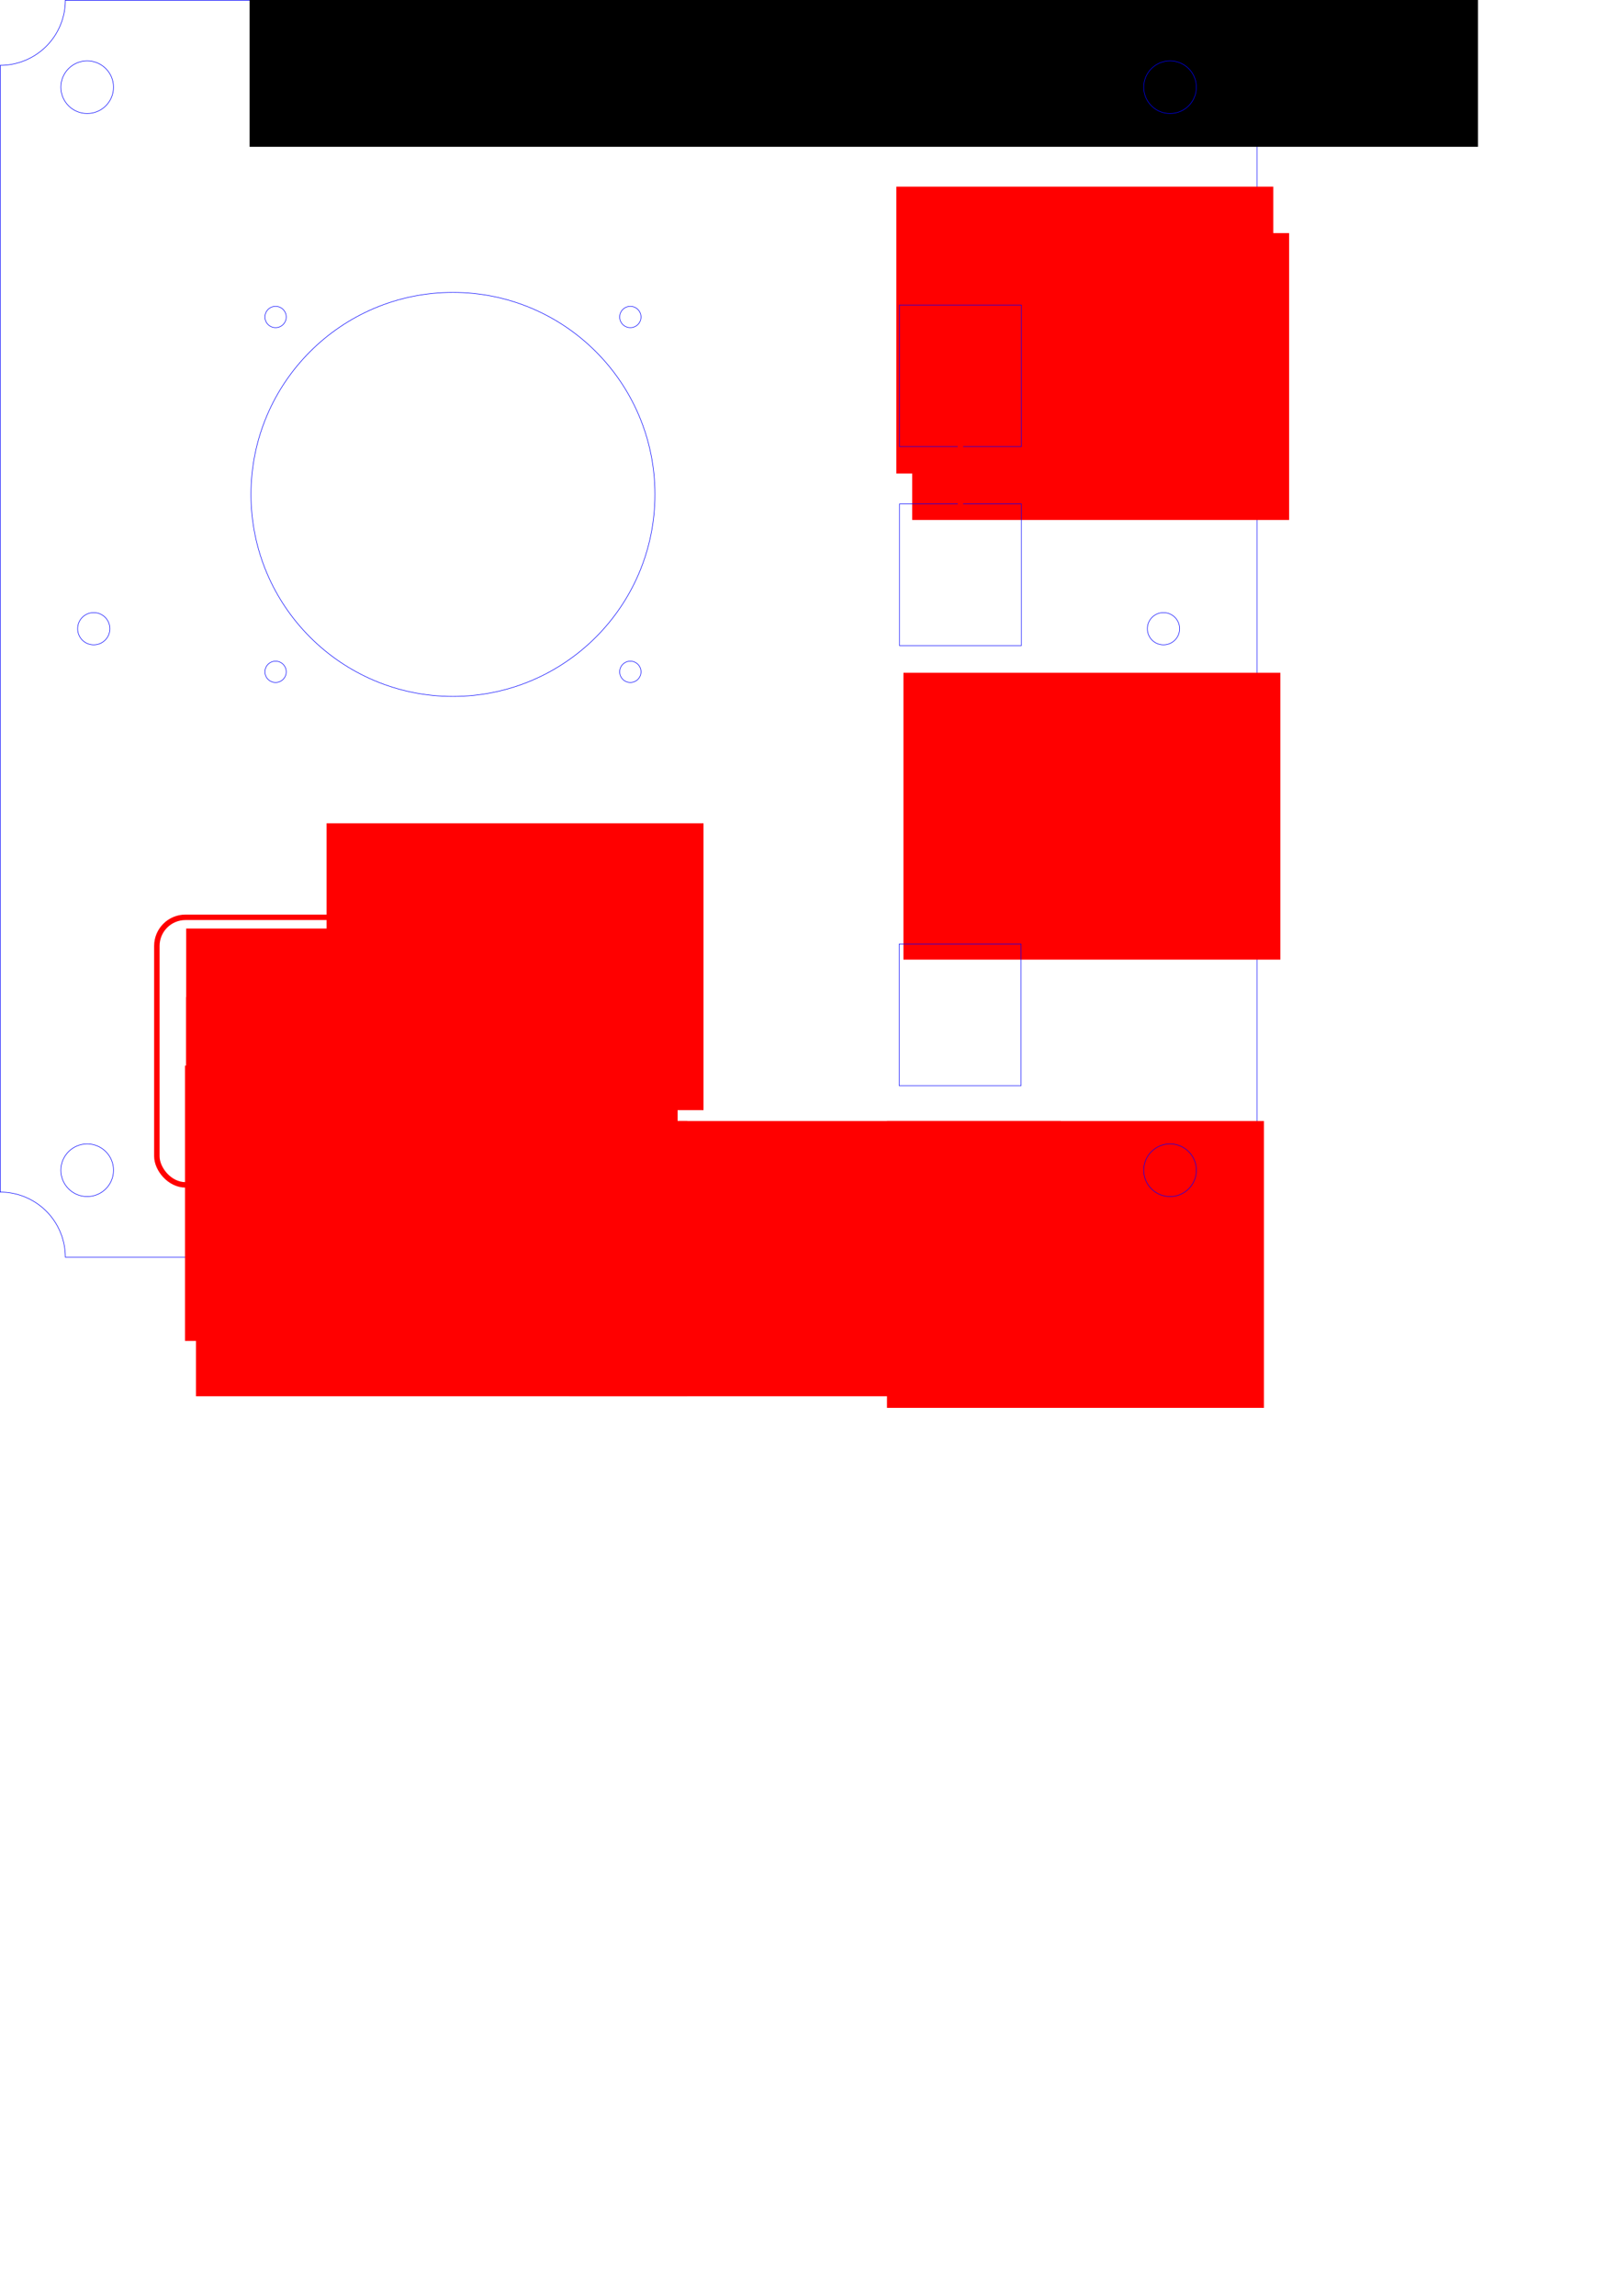 <?xml version="1.0" encoding="UTF-8" standalone="no"?>
<svg
   xmlns:dc="http://purl.org/dc/elements/1.1/"
   xmlns:cc="http://creativecommons.org/ns#"
   xmlns:rdf="http://www.w3.org/1999/02/22-rdf-syntax-ns#"
   xmlns:svg="http://www.w3.org/2000/svg"
   xmlns="http://www.w3.org/2000/svg"
   xmlns:sodipodi="http://sodipodi.sourceforge.net/DTD/sodipodi-0.dtd"
   xmlns:inkscape="http://www.inkscape.org/namespaces/inkscape"
   width="148mm"
   height="210mm"
   viewBox="0 0 148 210"
   version="1.1"
   id="svg8"
   inkscape:version="1.0.2-2 (e86c870879, 2021-01-15)"
   sodipodi:docname="Rotation_Control_Module.svg">
  <defs
     id="defs2">
    <rect
       x="142.743"
       y="-187.884"
       width="22.622"
       height="17.198"
       id="rect927-8-9-8" />
    <rect
       x="142.743"
       y="-187.884"
       width="22.622"
       height="17.198"
       id="rect1009" />
    <rect
       x="142.743"
       y="-187.884"
       width="44.185"
       height="11.906"
       id="rect927-8-3-7" />
    <rect
       x="142.743"
       y="-187.884"
       width="44.185"
       height="11.906"
       id="rect1012" />
    <rect
       x="37.835"
       y="-245.919"
       width="54.107"
       height="26.723"
       id="rect1454" />
    <rect
       x="37.835"
       y="-245.919"
       width="54.107"
       height="26.723"
       id="rect1467" />
    <rect
       x="37.835"
       y="-245.919"
       width="54.107"
       height="26.723"
       id="rect1454-2" />
    <rect
       x="37.835"
       y="-245.919"
       width="54.107"
       height="26.723"
       id="rect1467-0" />
    <rect
       x="37.835"
       y="-245.919"
       width="54.107"
       height="26.723"
       id="rect1454-2-9" />
    <rect
       x="37.835"
       y="-245.919"
       width="54.107"
       height="26.723"
       id="rect1049" />
  </defs>
  <sodipodi:namedview
     id="base"
     pagecolor="#ffffff"
     bordercolor="#666666"
     borderopacity="1.0"
     inkscape:pageopacity="0.0"
     inkscape:pageshadow="2"
     inkscape:zoom="1"
     inkscape:cx="565.3358"
     inkscape:cy="266.84208"
     inkscape:document-units="mm"
     inkscape:current-layer="layer1"
     showgrid="false"
     showguides="false"
     inkscape:window-width="1902"
     inkscape:window-height="1496"
     inkscape:window-x="961"
     inkscape:window-y="325"
     inkscape:window-maximized="0"
     inkscape:snap-text-baseline="true"
     inkscape:document-rotation="0"
     inkscape:snap-object-midpoints="true">
    <inkscape:grid
       type="xygrid"
       id="grid19" />
  </sodipodi:namedview>
  <g
     inkscape:label="Layer 1"
     inkscape:groupmode="layer"
     id="layer1"
     transform="translate(0,351)">
    <g
       id="g1080"
       style="display:inline"
       transform="translate(-15.245,-13.854)">
      <path
         id="path1654-5-2-2-8"
         style="display:inline;fill:none;stroke:#ff0000;stroke-width:0.5;stroke-linecap:butt;stroke-linejoin:miter;stroke-miterlimit:4;stroke-dasharray:none;stroke-opacity:1"
         d="m 44.304,-250.733 v 3.518 m 0,5.696 v 3.589 m -5.655,-0.132 h 5.906 m -5.906,-12.538 h 5.905 m -5.905,6.269 h 2.756"
         sodipodi:nodetypes="cccccccccc" />
      <path
         id="rect1958-6-0-7-45-4"
         style="display:inline;fill:none;fill-opacity:1;stroke:#0000ff;stroke-width:0.05;stroke-linejoin:miter;stroke-miterlimit:4;stroke-dasharray:none"
         d="m 21.22,-337.121 a 5.95,5.95 0 0 1 -5.951,5.95 v 103.05 a 5.95,5.95 0 0 1 5.951,5.95 H 124.27 a 5.95,5.95 0 0 1 5.951,-5.95 v -103.05 a 5.95,5.95 0 0 1 -5.951,-5.95 z" />
      <g
         id="g940-0"
         transform="translate(-1.419,-2.993)">
        <flowRoot
           transform="matrix(0.265,0,0,0.265,-155.999,-515.257)"
           style="font-style:normal;font-variant:normal;font-weight:normal;font-stretch:normal;font-size:16px;line-height:1.25;font-family:Tahoma;-inkscape-font-specification:'Tahoma, Normal';font-variant-ligatures:normal;font-variant-caps:normal;font-variant-numeric:normal;font-variant-east-asian:normal;text-align:start;letter-spacing:0px;word-spacing:0px;writing-mode:lr-tb;text-anchor:start;display:inline;fill:#ff0000;fill-opacity:1;stroke:none;stroke-width:0;stroke-miterlimit:4;stroke-dasharray:none"
           id="flowRoot1950-3-3"
           xml:space="preserve"><flowRegion
             style="font-style:normal;font-variant:normal;font-weight:normal;font-stretch:normal;font-size:16px;font-family:Tahoma;-inkscape-font-specification:'Tahoma, Normal';font-variant-ligatures:normal;font-variant-caps:normal;font-variant-numeric:normal;font-variant-east-asian:normal;text-align:start;writing-mode:lr-tb;text-anchor:start;fill:#ff0000;stroke-width:0;stroke-miterlimit:4;stroke-dasharray:none"
             id="flowRegion1952-4-4"><rect
               style="font-style:normal;font-variant:normal;font-weight:normal;font-stretch:normal;font-size:16px;font-family:Tahoma;-inkscape-font-specification:'Tahoma, Normal';font-variant-ligatures:normal;font-variant-caps:normal;font-variant-numeric:normal;text-align:start;writing-mode:lr-tb;text-anchor:start;fill:#ff0000;font-variant-east-asian:normal;stroke-width:0;stroke-miterlimit:4;stroke-dasharray:none;"
               y="747.835"
               x="960.958"
               height="98.995"
               width="130.108"
               id="rect1954-4-6" /></flowRegion><flowPara
             id="flowPara1956-6-0">RESET</flowPara></flowRoot>
        <flowRoot
           transform="matrix(0.265,0,0,0.265,-154.551,-511.009)"
           style="font-style:normal;font-variant:normal;font-weight:normal;font-stretch:normal;font-size:16px;line-height:1.25;font-family:Tahoma;-inkscape-font-specification:'Tahoma, Normal';font-variant-ligatures:normal;font-variant-caps:normal;font-variant-numeric:normal;font-variant-east-asian:normal;text-align:start;letter-spacing:0px;word-spacing:0px;writing-mode:lr-tb;text-anchor:start;display:inline;fill:#ff0000;fill-opacity:1;stroke:none;stroke-width:0;stroke-miterlimit:4;stroke-dasharray:none"
           id="flowRoot1950-3-4-2"
           xml:space="preserve"><flowRegion
             style="font-style:normal;font-variant:normal;font-weight:normal;font-stretch:normal;font-size:16px;font-family:Tahoma;-inkscape-font-specification:'Tahoma, Normal';font-variant-ligatures:normal;font-variant-caps:normal;font-variant-numeric:normal;font-variant-east-asian:normal;text-align:start;writing-mode:lr-tb;text-anchor:start;fill:#ff0000;stroke-width:0;stroke-miterlimit:4;stroke-dasharray:none"
             id="flowRegion1952-4-2-4"><rect
               style="font-style:normal;font-variant:normal;font-weight:normal;font-stretch:normal;font-size:16px;font-family:Tahoma;-inkscape-font-specification:'Tahoma, Normal';font-variant-ligatures:normal;font-variant-caps:normal;font-variant-numeric:normal;text-align:start;writing-mode:lr-tb;text-anchor:start;fill:#ff0000;font-variant-east-asian:normal;stroke-width:0;stroke-miterlimit:4;stroke-dasharray:none;"
               y="747.835"
               x="960.958"
               height="98.995"
               width="130.108"
               id="rect1954-4-8-6" /></flowRegion><flowPara
             id="flowPara1956-6-5-3">TRIM</flowPara></flowRoot>
      </g>
      <flowRoot
         xml:space="preserve"
         id="flowRoot1756-4"
         style="font-style:normal;font-variant:normal;font-weight:normal;font-stretch:normal;font-size:40px;line-height:1.25;font-family:Tahoma;-inkscape-font-specification:'Tahoma, Normal';font-variant-ligatures:normal;font-variant-caps:normal;font-variant-numeric:normal;font-feature-settings:normal;text-align:start;letter-spacing:0px;word-spacing:0px;writing-mode:lr-tb;text-anchor:start;display:inline;fill:#000000;fill-opacity:1;stroke:none;stroke-width:0;stroke-miterlimit:4;stroke-dasharray:none"
         transform="matrix(0.265,0,0,0.265,-36.654,-458.906)"><flowRegion
           id="flowRegion1758-9"
           style="font-style:normal;font-variant:normal;font-weight:normal;font-stretch:normal;font-size:40px;font-family:Tahoma;-inkscape-font-specification:'Tahoma, Normal';font-variant-ligatures:normal;font-variant-caps:normal;font-variant-numeric:normal;font-feature-settings:normal;text-align:start;writing-mode:lr-tb;text-anchor:start;stroke-width:0;stroke-miterlimit:4;stroke-dasharray:none"><rect
             id="rect1760-8"
             width="424"
             height="51"
             x="282"
             y="459.134"
             style="font-style:normal;font-variant:normal;font-weight:normal;font-stretch:normal;font-size:40px;font-family:Tahoma;-inkscape-font-specification:'Tahoma, Normal';font-variant-ligatures:normal;font-variant-caps:normal;font-variant-numeric:normal;font-feature-settings:normal;text-align:start;writing-mode:lr-tb;text-anchor:start;stroke-width:0;stroke-miterlimit:4;stroke-dasharray:none" /></flowRegion><flowPara
           id="flowPara1762-2"
           style="font-style:normal;font-variant:normal;font-weight:normal;font-stretch:normal;font-size:29.333px;font-family:Tahoma;-inkscape-font-specification:'Tahoma, Normal';font-variant-ligatures:normal;font-variant-caps:normal;font-variant-numeric:normal;font-feature-settings:normal;text-align:start;writing-mode:lr-tb;text-anchor:start;fill:#ff0000;stroke-width:0;stroke-miterlimit:4;stroke-dasharray:none">ANALOG CONTROLS</flowPara></flowRoot>
      <circle
         style="display:inline;fill:none;fill-opacity:1;stroke:#0000ff;stroke-width:0.05;stroke-linejoin:miter;stroke-miterlimit:4;stroke-dasharray:none"
         id="path903-0-9-5"
         cx="56.678"
         cy="-291.929"
         r="18.475" />
      <circle
         style="display:inline;fill:none;fill-opacity:1;stroke:#0000ff;stroke-width:0.05;stroke-linejoin:miter;stroke-miterlimit:4;stroke-dasharray:none"
         id="path903-0-9-4-2"
         cx="40.453"
         cy="-308.154"
         r="0.975" />
      <circle
         style="display:inline;fill:none;fill-opacity:1;stroke:#0000ff;stroke-width:0.05;stroke-linejoin:miter;stroke-miterlimit:4;stroke-dasharray:none"
         id="path903-0-9-4-9-7"
         cx="72.903"
         cy="-308.154"
         r="0.975" />
      <circle
         style="display:inline;fill:none;fill-opacity:1;stroke:#0000ff;stroke-width:0.05;stroke-linejoin:miter;stroke-miterlimit:4;stroke-dasharray:none"
         id="path903-0-9-4-3-4"
         cx="40.453"
         cy="-275.704"
         r="0.975" />
      <circle
         style="display:inline;fill:none;fill-opacity:1;stroke:#0000ff;stroke-width:0.05;stroke-linejoin:miter;stroke-miterlimit:4;stroke-dasharray:none"
         id="path903-0-9-4-1-7"
         cx="72.903"
         cy="-275.704"
         r="0.975" />
      <rect
         y="-309.25"
         x="97.522"
         height="12.95"
         width="11.15"
         id="rect1958-6-8"
         style="display:inline;fill:none;fill-opacity:1;stroke:#0000ff;stroke-width:0.05;stroke-linejoin:miter;stroke-miterlimit:4;stroke-dasharray:none" />
      <flowRoot
         transform="matrix(0.265,0,0,0.265,-156.772,-473.793)"
         style="font-style:normal;font-variant:normal;font-weight:normal;font-stretch:normal;font-size:18.667px;line-height:1.25;font-family:Tahoma;-inkscape-font-specification:'Tahoma, Normal';font-variant-ligatures:normal;font-variant-caps:normal;font-variant-numeric:normal;font-variant-east-asian:normal;text-align:start;letter-spacing:0px;word-spacing:0px;writing-mode:lr-tb;text-anchor:start;display:inline;fill:#ff0000;fill-opacity:1;stroke:none;stroke-width:0;stroke-miterlimit:4;stroke-dasharray:none"
         id="flowRoot1950-3-8-4"
         xml:space="preserve"><flowRegion
           style="font-style:normal;font-variant:normal;font-weight:normal;font-stretch:normal;font-size:18.667px;font-family:Tahoma;-inkscape-font-specification:'Tahoma, Normal';font-variant-ligatures:normal;font-variant-caps:normal;font-variant-numeric:normal;font-variant-east-asian:normal;text-align:start;writing-mode:lr-tb;text-anchor:start;fill:#ff0000;stroke-width:0;stroke-miterlimit:4;stroke-dasharray:none"
           id="flowRegion1952-4-3-1"><rect
             style="font-style:normal;font-variant:normal;font-weight:normal;font-stretch:normal;font-size:18.667px;font-family:Tahoma;-inkscape-font-specification:'Tahoma, Normal';font-variant-ligatures:normal;font-variant-caps:normal;font-variant-numeric:normal;text-align:start;writing-mode:lr-tb;text-anchor:start;fill:#ff0000;font-variant-east-asian:normal;stroke-width:0;stroke-miterlimit:4;stroke-dasharray:none;"
             y="747.835"
             x="960.958"
             height="98.995"
             width="130.108"
             id="rect1954-4-9-0" /></flowRegion><flowPara
           id="flowPara1956-6-9-7">TRIM</flowPara></flowRoot>
      <rect
         y="-291.053"
         x="97.522"
         height="12.95"
         width="11.15"
         id="rect1958-6-1-0"
         style="display:inline;fill:none;fill-opacity:1;stroke:#0000ff;stroke-width:0.05;stroke-linejoin:miter;stroke-miterlimit:4;stroke-dasharray:none" />
      <circle
         r="2.975"
         cy="-244.332"
         cx="73.089"
         id="path1776-4-3-49-4"
         style="display:inline;fill:none;fill-opacity:1;stroke:#0000ff;stroke-width:0.05;stroke-linejoin:miter;stroke-miterlimit:4;stroke-dasharray:none" />
      <circle
         r="2.975"
         cy="-244.332"
         cx="44.304"
         id="path1776-4-3-49-09-9"
         style="display:inline;fill:none;fill-opacity:1;stroke:#0000ff;stroke-width:0.05;stroke-linejoin:miter;stroke-miterlimit:4;stroke-dasharray:none" />
      <flowRoot
         transform="matrix(0.265,0,0,0.265,-221.485,-432.799)"
         style="font-style:normal;font-variant:normal;font-weight:normal;font-stretch:normal;font-size:18.667px;line-height:1.25;font-family:Tahoma;-inkscape-font-specification:'Tahoma, Normal';font-variant-ligatures:normal;font-variant-caps:normal;font-variant-numeric:normal;font-variant-east-asian:normal;text-align:start;letter-spacing:0px;word-spacing:0px;writing-mode:lr-tb;text-anchor:start;display:inline;fill:#ff0000;fill-opacity:1;stroke:none;stroke-width:0;stroke-miterlimit:4;stroke-dasharray:none"
         id="flowRoot1950-6-00-3-5"
         xml:space="preserve"><flowRegion
           style="font-style:normal;font-variant:normal;font-weight:normal;font-stretch:normal;font-size:18.667px;font-family:Tahoma;-inkscape-font-specification:'Tahoma, Normal';font-variant-ligatures:normal;font-variant-caps:normal;font-variant-numeric:normal;font-variant-east-asian:normal;text-align:start;writing-mode:lr-tb;text-anchor:start;fill:#ff0000;stroke-width:0;stroke-miterlimit:4;stroke-dasharray:none"
           id="flowRegion1952-8-2-7-5"><rect
             style="font-style:normal;font-variant:normal;font-weight:normal;font-stretch:normal;font-size:18.667px;font-family:Tahoma;-inkscape-font-specification:'Tahoma, Normal';font-variant-ligatures:normal;font-variant-caps:normal;font-variant-numeric:normal;text-align:start;writing-mode:lr-tb;text-anchor:start;fill:#ff0000;font-variant-east-asian:normal;stroke-width:0;stroke-miterlimit:4;stroke-dasharray:none"
             y="747.835"
             x="960.958"
             height="94.995"
             width="169.608"
             id="rect1954-6-2-9-7" /></flowRegion><flowPara
           id="flowPara1211-8-8-3">MODE</flowPara></flowRoot>
      <flowRoot
         transform="matrix(0.265,0,0,0.265,-222.379,-450.402)"
         style="font-style:normal;font-variant:normal;font-weight:normal;font-stretch:normal;font-size:13.333px;line-height:1.25;font-family:Tahoma;-inkscape-font-specification:'Tahoma, Normal';font-variant-ligatures:normal;font-variant-caps:normal;font-variant-numeric:normal;font-variant-east-asian:normal;text-align:start;letter-spacing:0px;word-spacing:0px;writing-mode:lr-tb;text-anchor:start;display:inline;fill:#ff0000;fill-opacity:1;stroke:none;stroke-width:0;stroke-miterlimit:4;stroke-dasharray:none"
         id="flowRoot1950-6-3-64-7"
         xml:space="preserve"><flowRegion
           style="font-style:normal;font-variant:normal;font-weight:normal;font-stretch:normal;font-size:13.333px;font-family:Tahoma;-inkscape-font-specification:'Tahoma, Normal';font-variant-ligatures:normal;font-variant-caps:normal;font-variant-numeric:normal;font-variant-east-asian:normal;text-align:start;writing-mode:lr-tb;text-anchor:start;fill:#ff0000;stroke-width:0;stroke-miterlimit:4;stroke-dasharray:none"
           id="flowRegion1952-8-8-1-4"><rect
             style="font-style:normal;font-variant:normal;font-weight:normal;font-stretch:normal;font-size:13.333px;font-family:Tahoma;-inkscape-font-specification:'Tahoma, Normal';font-variant-ligatures:normal;font-variant-caps:normal;font-variant-numeric:normal;text-align:start;writing-mode:lr-tb;text-anchor:start;fill:#ff0000;font-variant-east-asian:normal;stroke-width:0;stroke-miterlimit:4;stroke-dasharray:none"
             y="747.835"
             x="960.958"
             height="94.995"
             width="169.608"
             id="rect1954-6-4-4-8" /></flowRegion><flowPara
           id="flowPara1956-0-7-8-8">PLN</flowPara></flowRoot>
      <flowRoot
         transform="matrix(0.265,0,0,0.265,-222.379,-444.133)"
         style="font-style:normal;font-variant:normal;font-weight:normal;font-stretch:normal;font-size:13.333px;line-height:1.25;font-family:Tahoma;-inkscape-font-specification:'Tahoma, Normal';font-variant-ligatures:normal;font-variant-caps:normal;font-variant-numeric:normal;font-variant-east-asian:normal;text-align:start;letter-spacing:0px;word-spacing:0px;writing-mode:lr-tb;text-anchor:start;display:inline;fill:#ff0000;fill-opacity:1;stroke:none;stroke-width:0;stroke-miterlimit:4;stroke-dasharray:none"
         id="flowRoot1950-6-3-8-2"
         xml:space="preserve"><flowRegion
           style="font-style:normal;font-variant:normal;font-weight:normal;font-stretch:normal;font-size:13.333px;font-family:Tahoma;-inkscape-font-specification:'Tahoma, Normal';font-variant-ligatures:normal;font-variant-caps:normal;font-variant-numeric:normal;font-variant-east-asian:normal;text-align:start;writing-mode:lr-tb;text-anchor:start;fill:#ff0000;stroke-width:0;stroke-miterlimit:4;stroke-dasharray:none"
           id="flowRegion1952-8-8-12-9"><rect
             style="font-style:normal;font-variant:normal;font-weight:normal;font-stretch:normal;font-size:13.333px;font-family:Tahoma;-inkscape-font-specification:'Tahoma, Normal';font-variant-ligatures:normal;font-variant-caps:normal;font-variant-numeric:normal;text-align:start;writing-mode:lr-tb;text-anchor:start;fill:#ff0000;font-variant-east-asian:normal;stroke-width:0;stroke-miterlimit:4;stroke-dasharray:none"
             y="747.835"
             x="960.958"
             height="94.995"
             width="169.608"
             id="rect1954-6-4-8-4" /></flowRegion><flowPara
           id="flowPara1956-0-7-7-5">RKT</flowPara></flowRoot>
      <flowRoot
         transform="matrix(0.265,0,0,0.265,-222.487,-437.863)"
         style="font-style:normal;font-variant:normal;font-weight:normal;font-stretch:normal;font-size:13.333px;line-height:1.25;font-family:Tahoma;-inkscape-font-specification:'Tahoma, Normal';font-variant-ligatures:normal;font-variant-caps:normal;font-variant-numeric:normal;font-variant-east-asian:normal;text-align:start;letter-spacing:0px;word-spacing:0px;writing-mode:lr-tb;text-anchor:start;display:inline;fill:#ff0000;fill-opacity:1;stroke:none;stroke-width:0;stroke-miterlimit:4;stroke-dasharray:none"
         id="flowRoot1950-6-3-3-7"
         xml:space="preserve"><flowRegion
           style="font-style:normal;font-variant:normal;font-weight:normal;font-stretch:normal;font-size:13.333px;font-family:Tahoma;-inkscape-font-specification:'Tahoma, Normal';font-variant-ligatures:normal;font-variant-caps:normal;font-variant-numeric:normal;font-variant-east-asian:normal;text-align:start;writing-mode:lr-tb;text-anchor:start;fill:#ff0000;stroke-width:0;stroke-miterlimit:4;stroke-dasharray:none"
           id="flowRegion1952-8-8-14-8"><rect
             style="font-style:normal;font-variant:normal;font-weight:normal;font-stretch:normal;font-size:13.333px;font-family:Tahoma;-inkscape-font-specification:'Tahoma, Normal';font-variant-ligatures:normal;font-variant-caps:normal;font-variant-numeric:normal;text-align:start;writing-mode:lr-tb;text-anchor:start;fill:#ff0000;font-variant-east-asian:normal;stroke-width:0;stroke-miterlimit:4;stroke-dasharray:none"
             y="747.835"
             x="960.958"
             height="94.995"
             width="169.608"
             id="rect1954-6-4-6-2" /></flowRegion><flowPara
           id="flowPara1956-0-7-0-0">RVR</flowPara></flowRoot>
      <rect
         y="228.783"
         x="-49.567"
         height="24.469"
         width="19.974"
         id="rect1958-6-8-4-1-9-9"
         style="display:inline;fill:none;fill-opacity:1;stroke:#ff0000;stroke-width:0.5;stroke-linejoin:miter;stroke-miterlimit:4;stroke-dasharray:none"
         transform="scale(-1)"
         ry="2.616" />
      <flowRoot
         transform="matrix(0.265,0,0,0.265,-187.331,-432.799)"
         style="font-style:normal;font-variant:normal;font-weight:normal;font-stretch:normal;font-size:18.667px;line-height:1.25;font-family:Tahoma;-inkscape-font-specification:'Tahoma, Normal';font-variant-ligatures:normal;font-variant-caps:normal;font-variant-numeric:normal;font-variant-east-asian:normal;text-align:start;letter-spacing:0px;word-spacing:0px;writing-mode:lr-tb;text-anchor:start;display:inline;fill:#ff0000;fill-opacity:1;stroke:none;stroke-width:0;stroke-miterlimit:4;stroke-dasharray:none"
         id="flowRoot1950-6-00-3-5-5"
         xml:space="preserve"><flowRegion
           style="font-style:normal;font-variant:normal;font-weight:normal;font-stretch:normal;font-size:18.667px;font-family:Tahoma;-inkscape-font-specification:'Tahoma, Normal';font-variant-ligatures:normal;font-variant-caps:normal;font-variant-numeric:normal;font-variant-east-asian:normal;text-align:start;writing-mode:lr-tb;text-anchor:start;fill:#ff0000;stroke-width:0;stroke-miterlimit:4;stroke-dasharray:none"
           id="flowRegion1952-8-2-7-5-0"><rect
             style="font-style:normal;font-variant:normal;font-weight:normal;font-stretch:normal;font-size:18.667px;font-family:Tahoma;-inkscape-font-specification:'Tahoma, Normal';font-variant-ligatures:normal;font-variant-caps:normal;font-variant-numeric:normal;text-align:start;writing-mode:lr-tb;text-anchor:start;fill:#ff0000;font-variant-east-asian:normal;stroke-width:0;stroke-miterlimit:4;stroke-dasharray:none"
             y="747.835"
             x="960.958"
             height="94.995"
             width="169.608"
             id="rect1954-6-2-9-7-0" /></flowRegion><flowPara
           id="flowPara1364">GEAR</flowPara></flowRoot>
      <flowRoot
         transform="matrix(0.265,0,0,0.265,-209.537,-460.029)"
         style="font-style:normal;font-variant:normal;font-weight:normal;font-stretch:normal;font-size:18.667px;line-height:1.25;font-family:Tahoma;-inkscape-font-specification:'Tahoma, Normal';font-variant-ligatures:normal;font-variant-caps:normal;font-variant-numeric:normal;font-variant-east-asian:normal;text-align:start;letter-spacing:0px;word-spacing:0px;writing-mode:lr-tb;text-anchor:start;display:inline;fill:#ff0000;fill-opacity:1;stroke:none;stroke-width:0;stroke-miterlimit:4;stroke-dasharray:none"
         id="flowRoot1950-3-8-6-0-8"
         xml:space="preserve"><flowRegion
           style="font-style:normal;font-variant:normal;font-weight:normal;font-stretch:normal;font-size:18.667px;font-family:Tahoma;-inkscape-font-specification:'Tahoma, Normal';font-variant-ligatures:normal;font-variant-caps:normal;font-variant-numeric:normal;font-variant-east-asian:normal;text-align:start;writing-mode:lr-tb;text-anchor:start;fill:#ff0000;stroke-width:0;stroke-miterlimit:4;stroke-dasharray:none"
           id="flowRegion1952-4-3-3-5-0"><rect
             style="font-style:normal;font-variant:normal;font-weight:normal;font-stretch:normal;font-size:18.667px;font-family:Tahoma;-inkscape-font-specification:'Tahoma, Normal';font-variant-ligatures:normal;font-variant-caps:normal;font-variant-numeric:normal;text-align:start;writing-mode:lr-tb;text-anchor:start;fill:#ff0000;font-variant-east-asian:normal;stroke-width:0;stroke-miterlimit:4;stroke-dasharray:none;"
             y="747.835"
             x="960.958"
             height="98.995"
             width="130.108"
             id="rect1954-4-9-8-0-6" /></flowRegion><flowPara
           id="flowPara1956-6-9-6-6-2">ROTATION</flowPara></flowRoot>
      <path
         style="display:inline;fill:none;stroke:#ff0000;stroke-width:0.5;stroke-linecap:butt;stroke-linejoin:miter;stroke-miterlimit:4;stroke-dasharray:none;stroke-opacity:1"
         d="m 103.097,-296.359 v 5.352"
         id="path1016-0-9" />
      <flowRoot
         transform="matrix(0.265,0,0,0.265,-158.276,-432.799)"
         style="font-style:normal;font-variant:normal;font-weight:normal;font-stretch:normal;font-size:18.667px;line-height:1.25;font-family:Tahoma;-inkscape-font-specification:'Tahoma, Normal';font-variant-ligatures:normal;font-variant-caps:normal;font-variant-numeric:normal;font-variant-east-asian:normal;text-align:start;letter-spacing:0px;word-spacing:0px;writing-mode:lr-tb;text-anchor:start;display:inline;fill:#ff0000;fill-opacity:1;stroke:none;stroke-width:0;stroke-miterlimit:4;stroke-dasharray:none"
         id="flowRoot1950-3-8-6"
         xml:space="preserve"><flowRegion
           style="font-style:normal;font-variant:normal;font-weight:normal;font-stretch:normal;font-size:18.667px;font-family:Tahoma;-inkscape-font-specification:'Tahoma, Normal';font-variant-ligatures:normal;font-variant-caps:normal;font-variant-numeric:normal;font-variant-east-asian:normal;text-align:start;writing-mode:lr-tb;text-anchor:start;fill:#ff0000;stroke-width:0;stroke-miterlimit:4;stroke-dasharray:none"
           id="flowRegion1952-4-3-3"><rect
             style="font-style:normal;font-variant:normal;font-weight:normal;font-stretch:normal;font-size:18.667px;font-family:Tahoma;-inkscape-font-specification:'Tahoma, Normal';font-variant-ligatures:normal;font-variant-caps:normal;font-variant-numeric:normal;text-align:start;writing-mode:lr-tb;text-anchor:start;fill:#ff0000;font-variant-east-asian:normal;stroke-width:0;stroke-miterlimit:4;stroke-dasharray:none;"
             y="747.835"
             x="960.958"
             height="98.995"
             width="130.108"
             id="rect1954-4-9-8" /></flowRegion><flowPara
           id="flowPara1956-6-9-6">LIGHT</flowPara><flowPara
           id="flowPara1362" /></flowRoot>
      <rect
         y="-250.807"
         x="97.494"
         height="12.95"
         width="11.15"
         id="rect1958-6-17"
         style="display:inline;fill:none;fill-opacity:1;stroke:#0000ff;stroke-width:0.05;stroke-linejoin:miter;stroke-miterlimit:4;stroke-dasharray:none" />
      <circle
         style="display:inline;fill:none;fill-opacity:1;stroke:#0000ff;stroke-width:0.05;stroke-linejoin:miter;stroke-miterlimit:4;stroke-dasharray:none"
         id="path903-9-5-1"
         cx="121.67"
         cy="-279.646"
         r="1.475" />
      <circle
         style="display:inline;fill:none;fill-opacity:1;stroke:#0000ff;stroke-width:0.05;stroke-linejoin:miter;stroke-miterlimit:4;stroke-dasharray:none"
         id="path903-9-5-1-9"
         cx="23.82"
         cy="-279.646"
         r="1.475" />
      <g
         id="g1383"
         transform="translate(-163.528,35.635)"
         style="display:inline">
        <circle
           style="display:inline;fill:none;fill-opacity:1;stroke:#0000ff;stroke-width:0.05;stroke-linejoin:miter;stroke-miterlimit:4;stroke-dasharray:none"
           id="path1776-4-3-1-7-4-6-8-5-7-2-4-0-1"
           cx="-186.748"
           cy="364.806"
           transform="scale(-1)"
           r="2.408" />
        <circle
           style="display:inline;fill:none;fill-opacity:1;stroke:#0000ff;stroke-width:0.05;stroke-linejoin:miter;stroke-miterlimit:4;stroke-dasharray:none"
           id="path1776-4-3-1-7-4-6-8-5-7-2-4-8-9-0"
           cx="-285.798"
           cy="364.806"
           transform="scale(-1)"
           r="2.408" />
        <circle
           style="display:inline;fill:none;fill-opacity:1;stroke:#0000ff;stroke-width:0.05;stroke-linejoin:miter;stroke-miterlimit:4;stroke-dasharray:none"
           id="path1776-4-3-1-7-4-6-8-5-7-2-4-2-7-3"
           cx="-285.798"
           cy="265.756"
           transform="scale(-1)"
           r="2.408" />
        <circle
           style="display:inline;fill:none;fill-opacity:1;stroke:#0000ff;stroke-width:0.05;stroke-linejoin:miter;stroke-miterlimit:4;stroke-dasharray:none"
           id="path1776-4-3-1-7-4-6-8-5-7-2-4-7-8-7"
           cx="-186.748"
           cy="265.756"
           transform="scale(-1)"
           r="2.408" />
      </g>
    </g>
  </g>
</svg>

